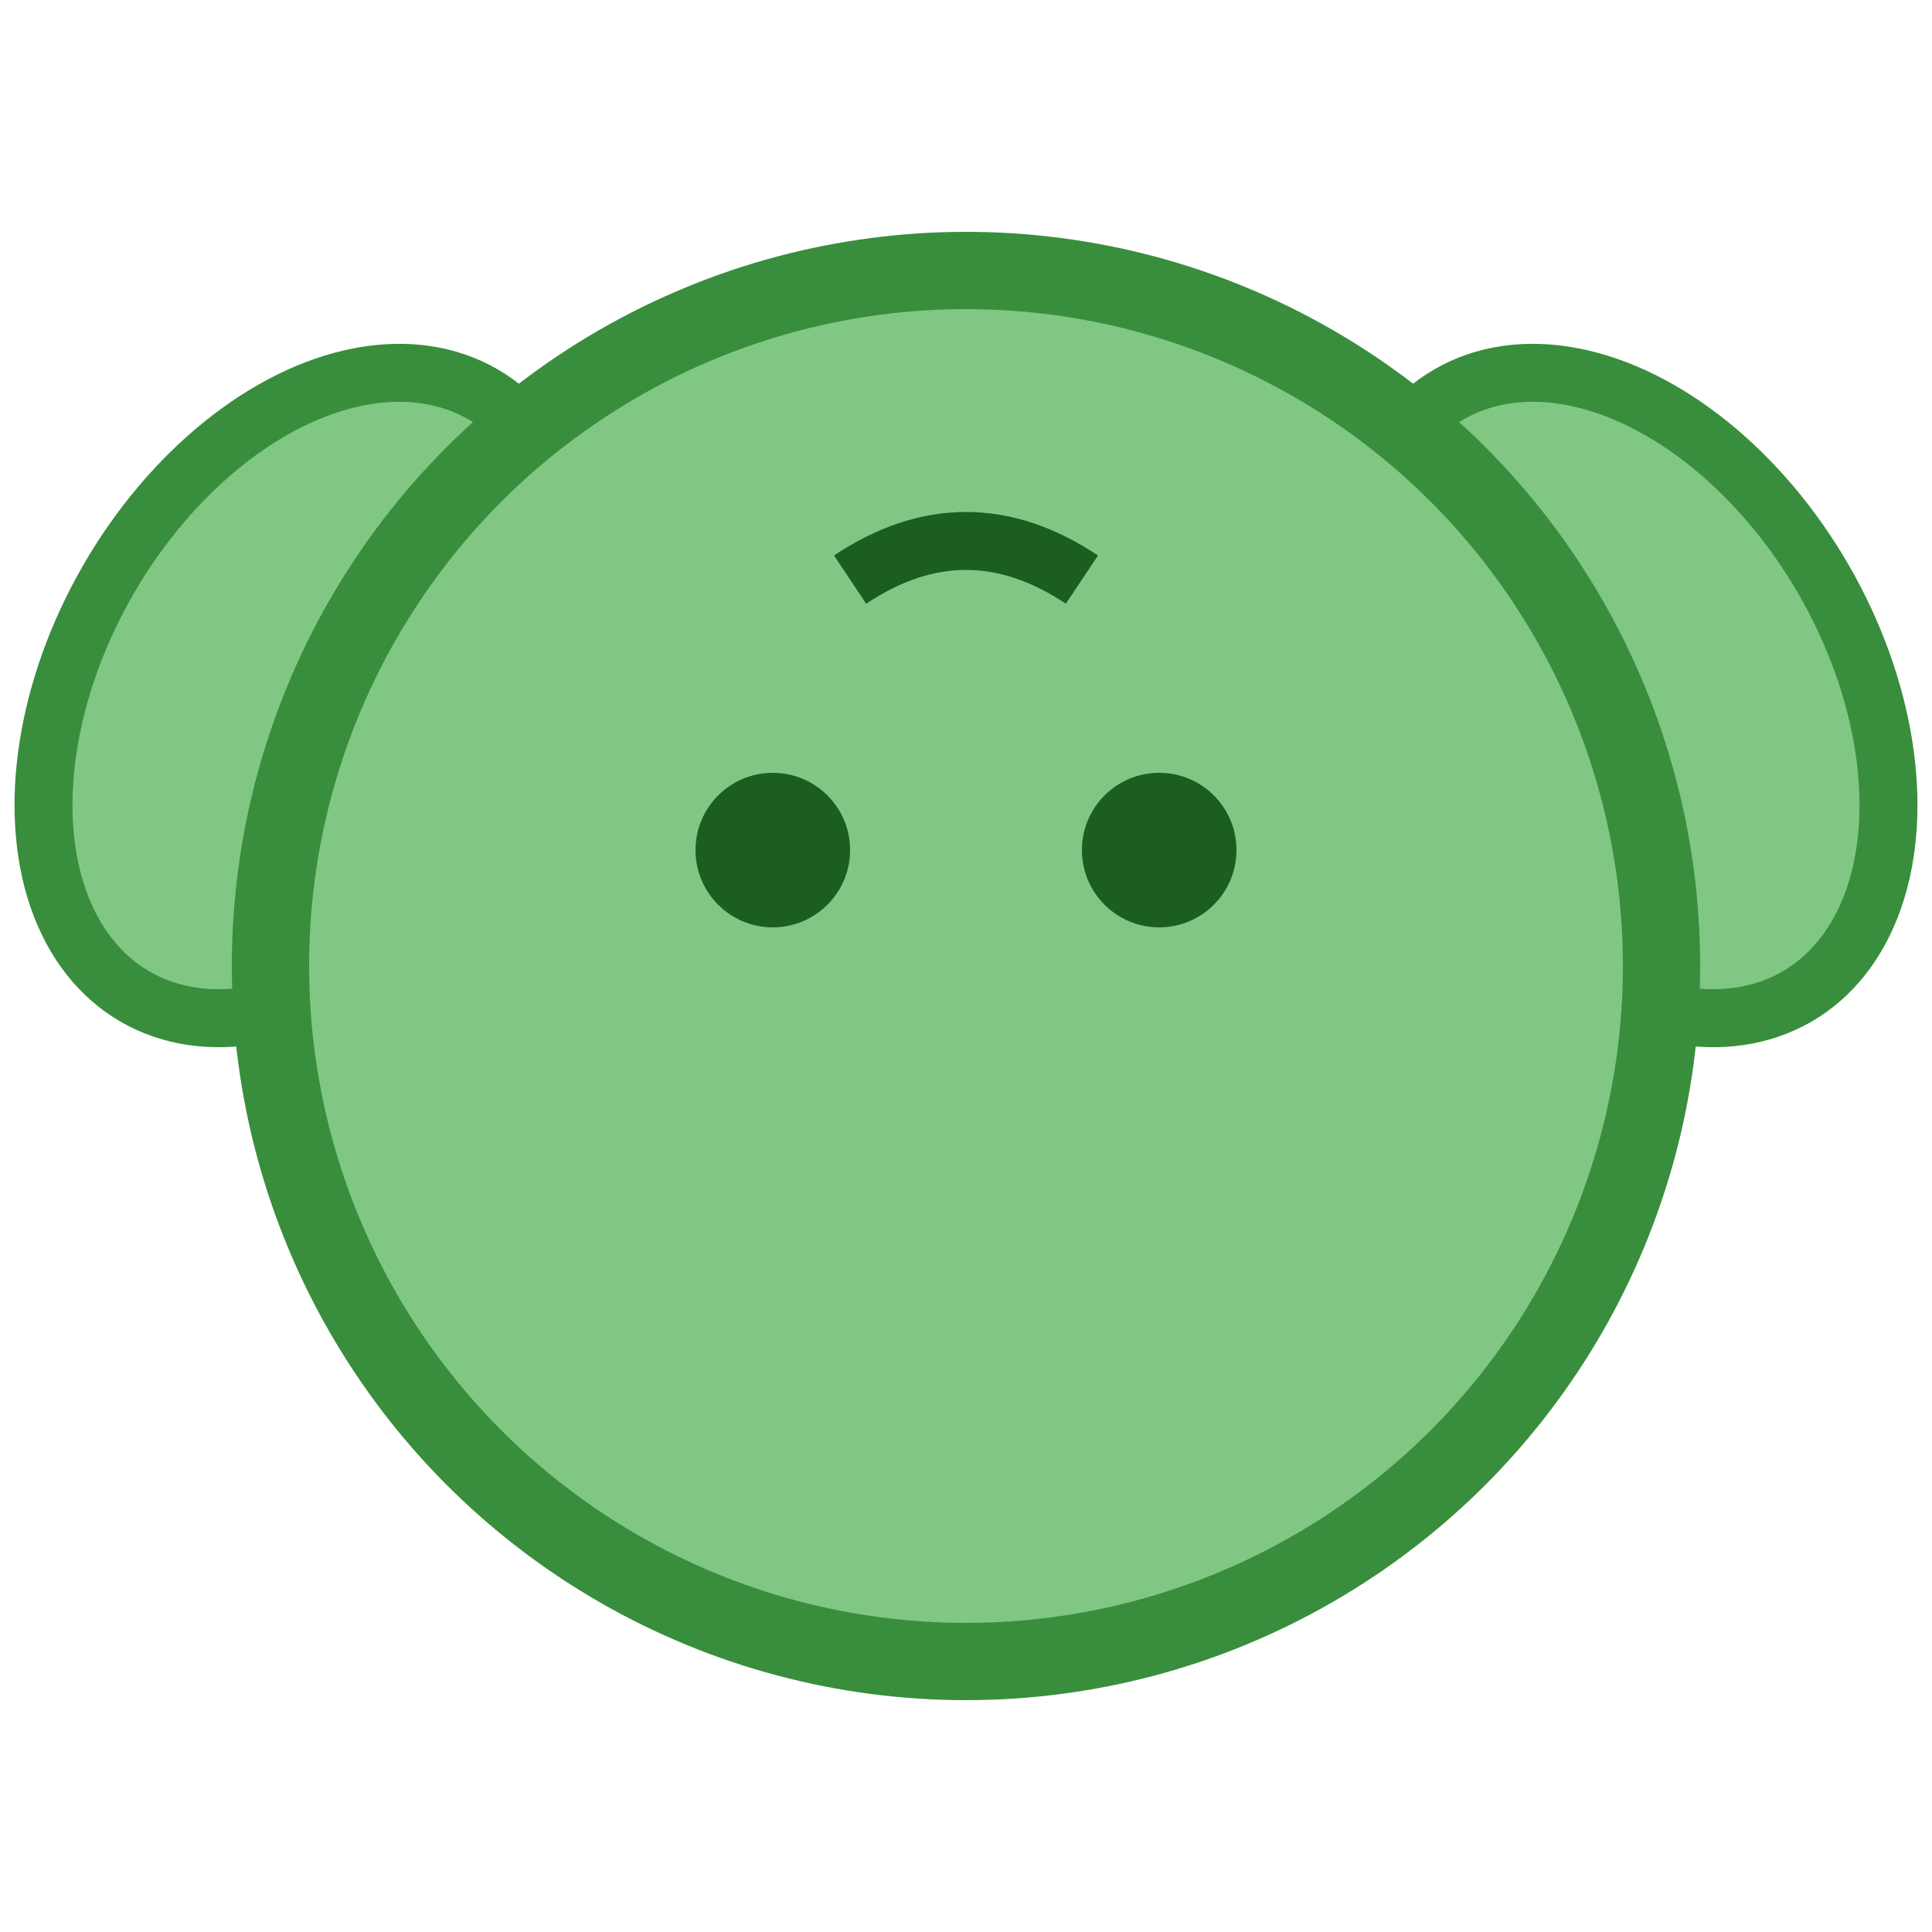 <svg xmlns="http://www.w3.org/2000/svg" viewBox="0 0 50 50" width="50" height="50">
  <rect width="50" height="50" fill="none" /> <!-- Transparent background -->

  <!-- Group to rotate all elements together -->
  <g transform="rotate(-180 25 25)">
    <!-- Hair (arc at top/back of head - slightly lower) -->
    <path d="M 15 20 A 15 15 0 0 1 35 20" fill="#424242" stroke="#212121" stroke-width="1.5" />

    <!-- Hands (Larger and further out) -->
    <ellipse cx="8" cy="32" rx="6" ry="9" fill="#81C784" stroke="#388E3C" stroke-width="1.5" transform="rotate(-30 8 32)" />
    <ellipse cx="42" cy="32" rx="6" ry="9" fill="#81C784" stroke="#388E3C" stroke-width="1.5" transform="rotate(30 42 32)" />

    <!-- Head -->
    <circle cx="25" cy="25" r="18" fill="#81C784" stroke="#388E3C" stroke-width="2" />

    <!-- Eyes (lower) -->
    <circle cx="20" cy="28" r="2" fill="#1B5E20" />
    <circle cx="30" cy="28" r="2" fill="#1B5E20" />

    <!-- Mouth (small arc, lower) -->
    <path d="M 22 35 Q 25 37 28 35" stroke="#1B5E20" stroke-width="1.5" fill="none" />
  </g>

</svg> 